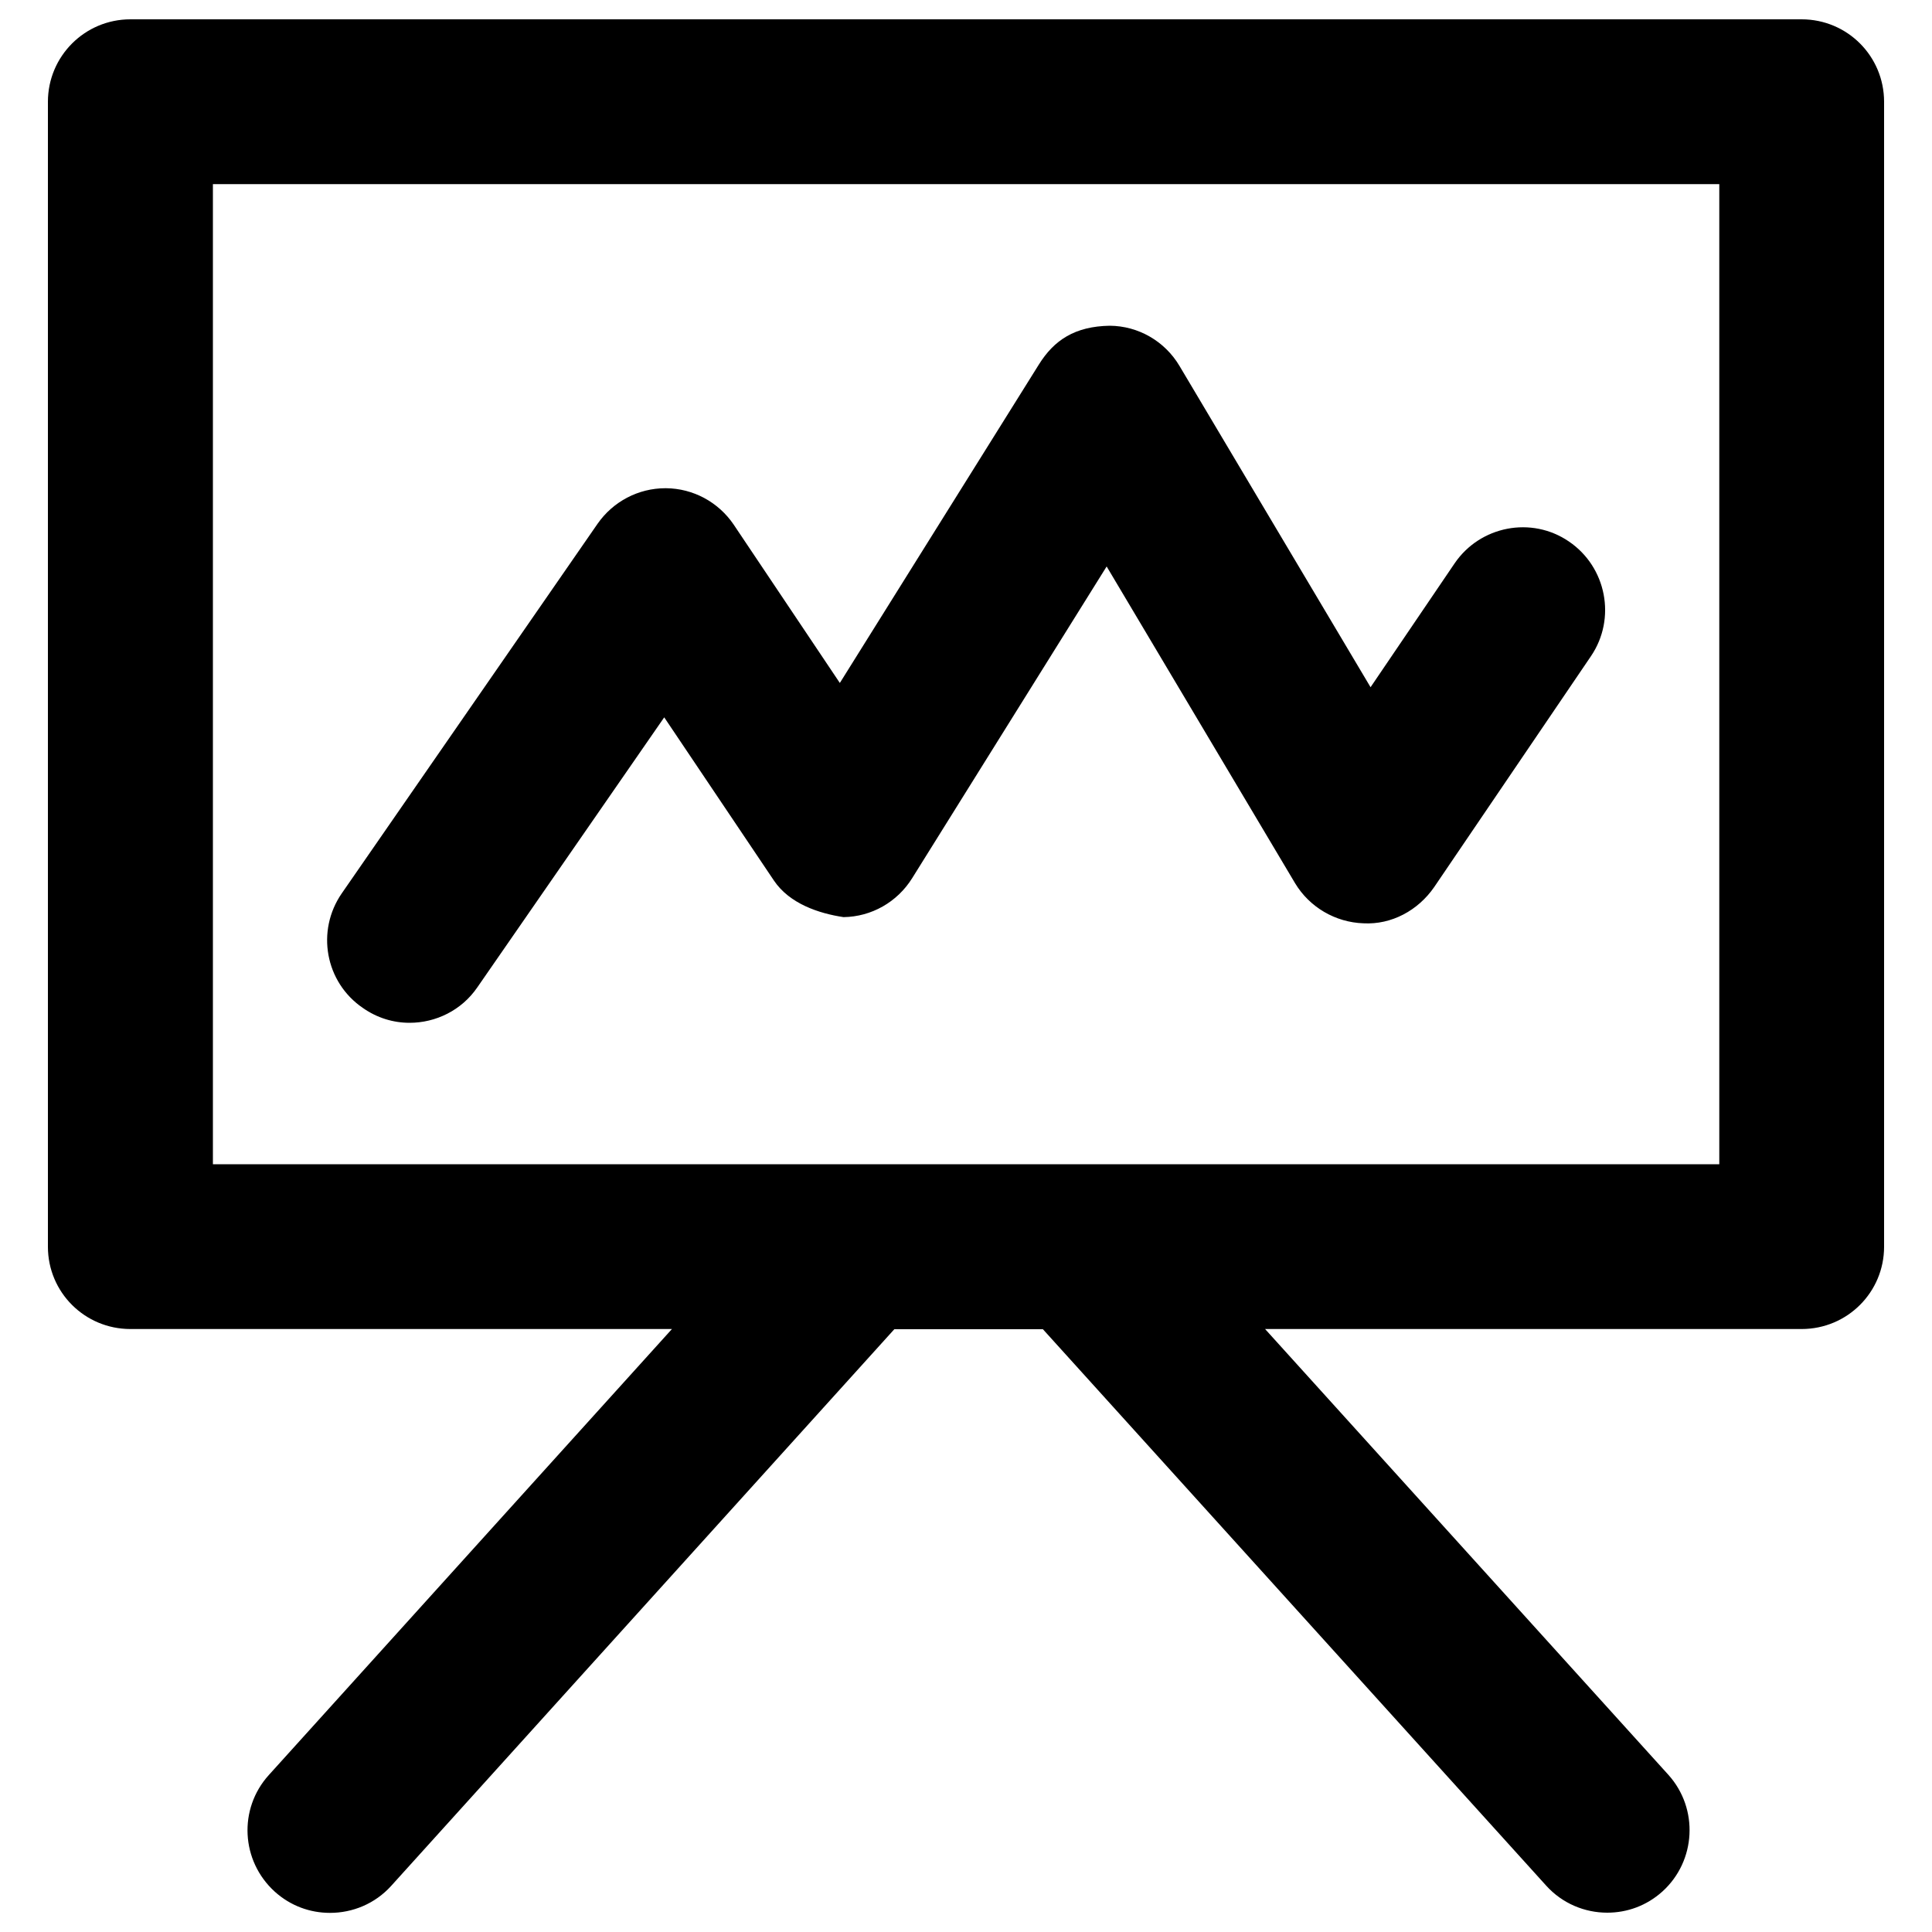 <svg enable-background="new 0 0 1000 1000" version="1.1" viewBox="0 0 1e3 1e3" xml:space="preserve" xmlns="http://www.w3.org/2000/svg">

<g><g><g><path d="m932.5 10h-865c-23.6 0-42.7 19.1-42.7 42.7v592.6c0 23.6 19.1 42.6 42.7 42.6h280.3l-208.7 230.9c-15.8 17.5-14.4 44.4 3.1 60.3 8.2 7.4 18.3 11 28.6 11 11.7 0 23.3-4.7 31.7-14l260.4-288.1h76.9l260.5 288c8.4 9.3 20 14 31.6 14 10.3 0 20.4-3.6 28.6-11 17.4-15.8 18.8-42.8 3.1-60.3l-208.8-230.8h277.7c23.7 0 42.7-19.1 42.7-42.6v-592.6c0-23.6-19-42.7-42.7-42.7zm-42.6 592.6h-779.7v-507.3h779.7v507.3z"/><path d="m212 529.4c13.5 0 26.9-6.4 35.1-18.4l96.7-139.7 56.8 84.5c8.1 12 23.3 17 36 18.9 14.5-0.2 27.8-7.8 35.5-20.1l100.7-161.4 97.5 163.9c7.5 12.5 20.9 20.3 35.4 20.8 14.6 0.8 28.3-6.7 36.6-18.7l81.2-119.6c13.2-19.5 8-46.1-11.4-59.3-19.4-13.3-46-8.1-59.2 11.3l-43.5 64.1-98.9-166.3c-7.6-12.8-21.3-20.7-36.1-20.8-18 0.3-28.8 7.4-36.7 20.1l-103 164.8-54.9-81.9c-7.9-11.7-21-18.8-35.1-18.9h-0.3c-14 0-27.1 6.9-35.1 18.4l-132.4 191.3c-13.4 19.4-8.6 46 10.9 59.3 7.4 5.2 15.8 7.7 24.2 7.7z"/></g></g></g>
</svg>

